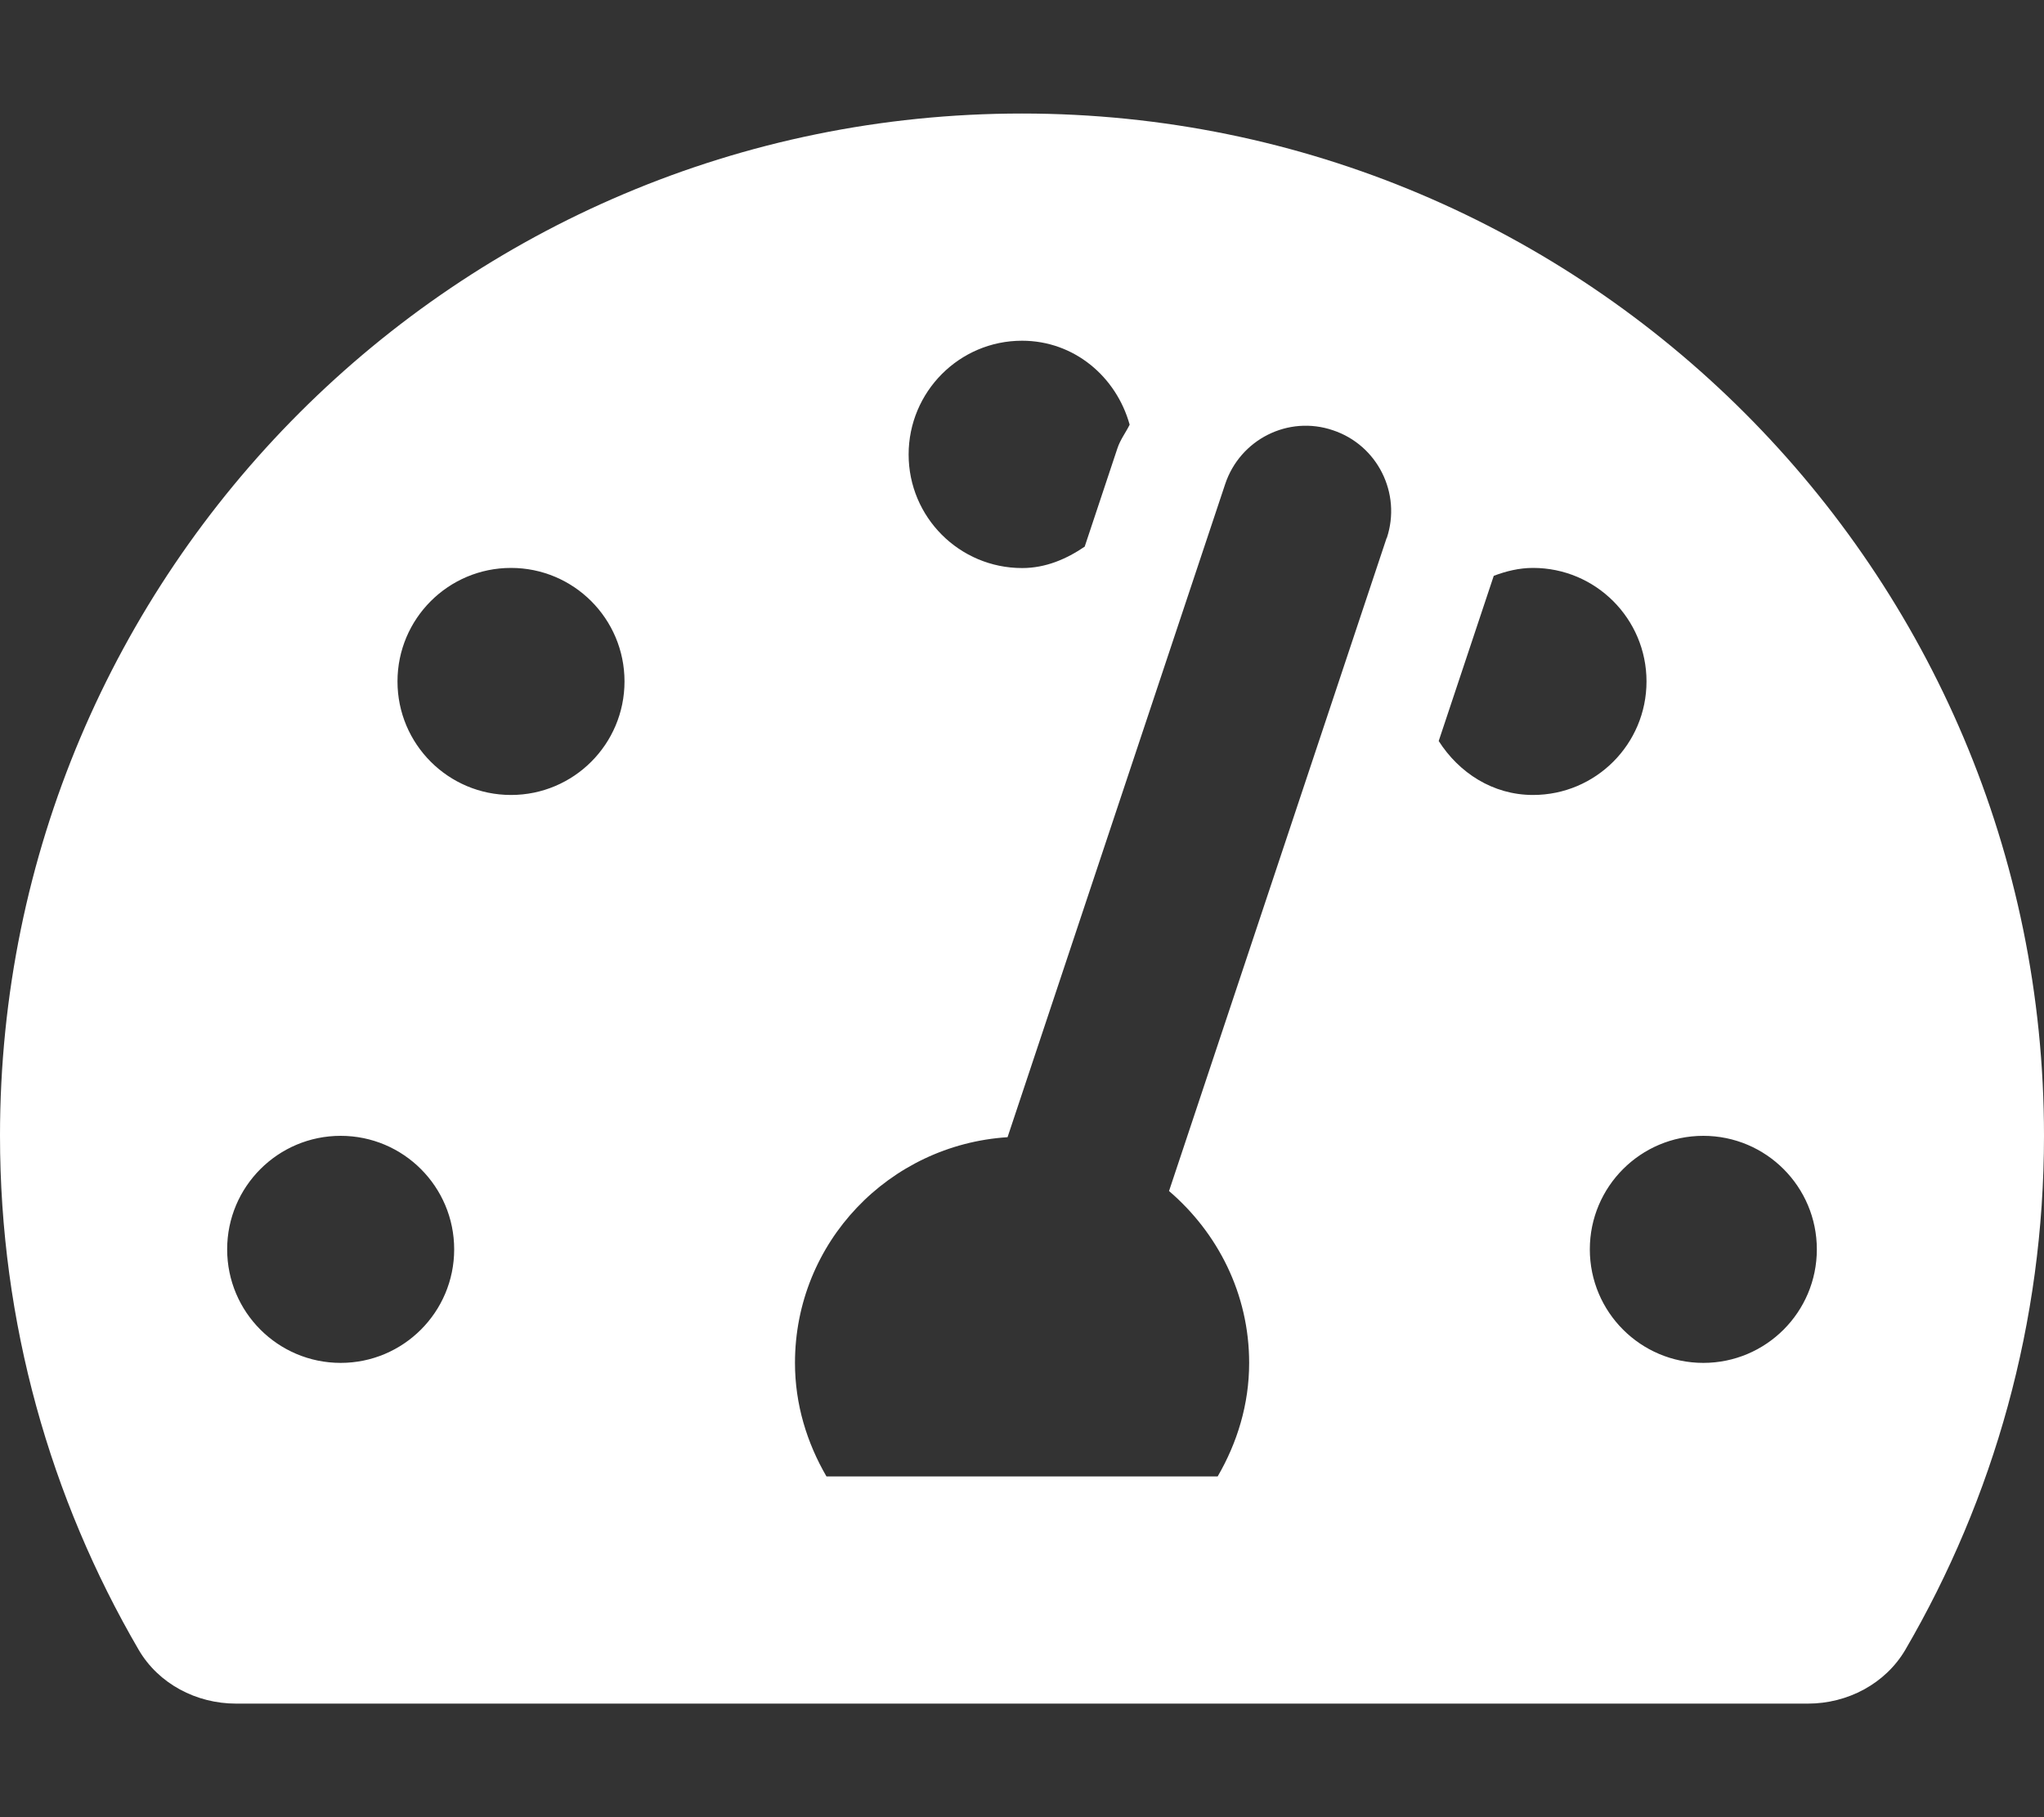 <svg version="1.1" xmlns="http://www.w3.org/2000/svg" xlink="http://www.w3.org/1999/xlink" x="0px" y="0px" width="15px" height="13.333px" viewBox="0 0 15 13.333" style="enable-background:new 0 0 15 15;" space="preserve"><rect x="0" y="0" width="15" height="13.333" fill="#333333" stroke="none"/><path d="M7.5,0.833C3.358,0.833,0,4.191,0,8.333c0,1.375,0.371,2.663,1.017,3.771c0.146,0.251,0.424,0.396,0.715,0.396h11.536c0.29,0,0.568,-0.145,0.715,-0.396C14.629,10.996,15,9.708,15,8.333c0,-4.142,-3.358,-7.5,-7.5,-7.5zm0,1.667c0.383,0,0.692,0.264,0.79,0.616c-0.029,0.059,-0.069,0.11,-0.09,0.174l-0.24,0.721c-0.134,0.091,-0.286,0.157,-0.459,0.157c-0.46,0,-0.833,-0.373,-0.833,-0.833S7.04,2.5,7.5,2.5zM2.5,10c-0.46,0,-0.833,-0.373,-0.833,-0.833s0.373,-0.833,0.833,-0.833s0.833,0.373,0.833,0.833s-0.373,0.833,-0.833,0.833zm1.25,-4.167c-0.46,0,-0.833,-0.373,-0.833,-0.833s0.373,-0.833,0.833,-0.833s0.833,0.373,0.833,0.833s-0.373,0.833,-0.833,0.833zm6.426,-1.886l-1.597,4.792C8.936,9.045,9.167,9.493,9.167,10c0,0.305,-0.088,0.587,-0.231,0.833H6.065c-0.143,-0.246,-0.231,-0.528,-0.231,-0.833c0,-0.884,0.69,-1.6,1.56,-1.656l1.597,-4.792c0.109,-0.327,0.462,-0.507,0.791,-0.395c0.327,0.109,0.504,0.463,0.395,0.791zm0.382,1.49l0.404,-1.212c0.09,-0.034,0.186,-0.058,0.288,-0.058c0.46,0,0.833,0.373,0.833,0.833s-0.373,0.833,-0.833,0.833c-0.296,-0,-0.544,-0.164,-0.692,-0.396zM12.5,10c-0.46,0,-0.833,-0.373,-0.833,-0.833s0.373,-0.833,0.833,-0.833s0.833,0.373,0.833,0.833s-0.373,0.833,-0.833,0.833z" fill="#FFFFFF"/></svg>